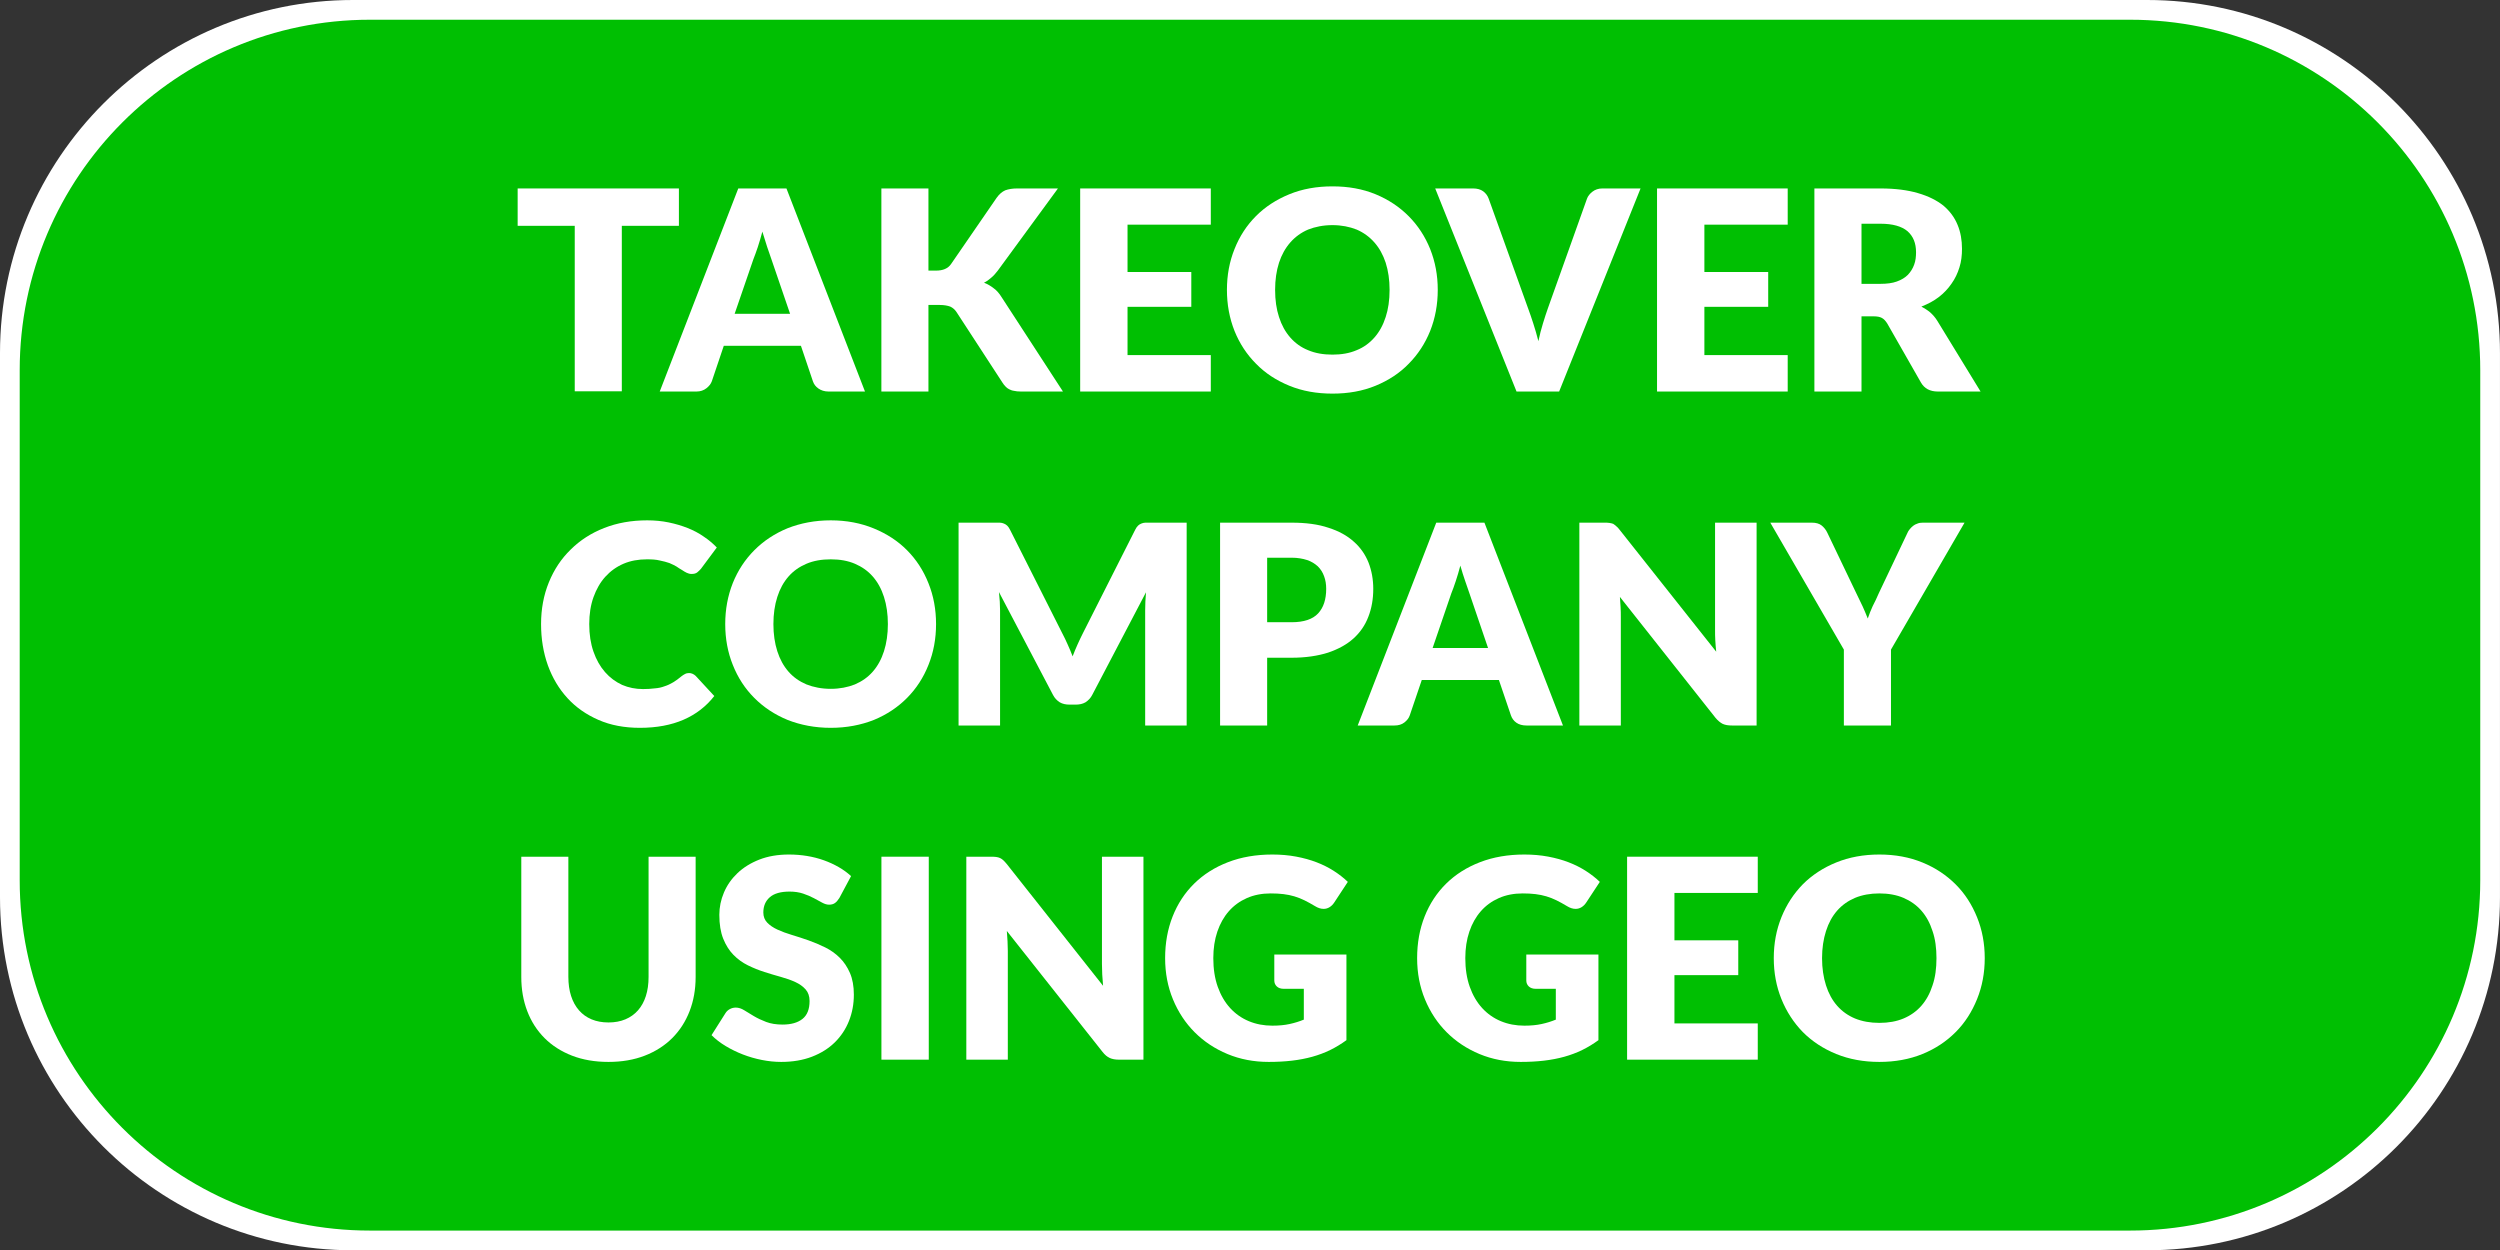 <?xml version="1.0" standalone="no"?>
<!DOCTYPE svg PUBLIC "-//W3C//DTD SVG 1.1//EN" "http://www.w3.org/Graphics/SVG/1.1/DTD/svg11.dtd">
<!--Generator: Xara Designer (www.xara.com), SVG filter version: 6.6.0.0-->
<svg fill="none" fill-rule="evenodd" stroke="black" stroke-width="0.501" stroke-linejoin="bevel" stroke-miterlimit="10" font-family="Times New Roman" font-size="16" style="font-variant-ligatures:none" xmlns:xlink="http://www.w3.org/1999/xlink" xmlns="http://www.w3.org/2000/svg" version="1.1" overflow="visible" width="107.718pt" height="53.866pt" viewBox="930.703 -1036.32 107.718 53.866">
 <rect x="930.703" y="-1036.32" width="107.718" height="53.866" fill="#333333" stroke="none"/>
 <defs>
	</defs>
 <g id="Grid 36x36mm" transform="scale(1 -1)">
  <path d="M 930.703,997.663 L 930.703,1021.1 C 930.703,1029.5 937.518,1036.32 945.915,1036.32 L 1023.21,1036.32 C 1031.61,1036.32 1038.42,1029.5 1038.42,1021.1 L 1038.42,997.663 C 1038.42,989.265 1031.61,982.449 1023.21,982.449 L 945.915,982.449 C 937.518,982.449 930.703,989.265 930.703,997.663 Z" stroke="none" fill="#ffffff" stroke-width="0.802" stroke-linejoin="miter" marker-start="none" marker-end="none"/>
  <path d="M 931.552,998.39 L 931.552,1020.37 C 931.552,1028.7 938.314,1035.47 946.643,1035.47 L 1022.48,1035.47 C 1030.81,1035.47 1037.57,1028.7 1037.57,1020.37 L 1037.57,998.39 C 1037.57,990.059 1030.81,983.298 1022.48,983.298 L 946.643,983.298 C 938.314,983.298 931.552,990.059 931.552,998.39 Z" fill="#00bf02" stroke="none" stroke-width="0.8" stroke-linejoin="miter" marker-start="none" marker-end="none"/>
  <g id="Group" fill="#ffffff" fill-rule="nonzero" stroke-linejoin="round" stroke-linecap="round" stroke="none" stroke-width="0.251">
   <g id="Group_1">
    <path d="M 959.955,1028.2 L 959.955,1026.59 L 957.495,1026.59 L 957.495,1019.46 L 955.467,1019.46 L 955.467,1026.59 L 953.007,1026.59 L 953.007,1028.2 L 959.955,1028.2 Z" marker-start="none" marker-end="none"/>
    <path d="M 967.973,1019.45 L 966.401,1019.45 C 966.225,1019.45 966.08,1019.5 965.966,1019.58 C 965.852,1019.66 965.773,1019.76 965.729,1019.89 L 965.213,1021.42 L 961.889,1021.42 L 961.373,1019.89 C 961.333,1019.78 961.255,1019.68 961.139,1019.59 C 961.023,1019.5 960.881,1019.45 960.713,1019.45 L 959.129,1019.45 L 962.513,1028.2 L 964.589,1028.2 L 967.973,1019.45 Z M 962.357,1022.8 L 964.745,1022.8 L 963.941,1025.15 C 963.889,1025.3 963.828,1025.48 963.758,1025.68 C 963.688,1025.89 963.619,1026.11 963.551,1026.34 C 963.487,1026.1 963.421,1025.88 963.353,1025.67 C 963.285,1025.47 963.221,1025.29 963.161,1025.14 L 962.357,1022.8 Z" marker-start="none" marker-end="none"/>
    <path d="M 970.707,1024.66 L 971.031,1024.66 C 971.331,1024.66 971.547,1024.75 971.679,1024.94 L 973.647,1027.8 C 973.755,1027.95 973.878,1028.06 974.016,1028.12 C 974.154,1028.17 974.323,1028.2 974.523,1028.2 L 976.287,1028.2 L 973.695,1024.66 C 973.603,1024.54 973.507,1024.43 973.407,1024.35 C 973.307,1024.26 973.205,1024.19 973.101,1024.14 C 973.253,1024.08 973.392,1024 973.518,1023.9 C 973.644,1023.81 973.759,1023.68 973.863,1023.51 L 976.503,1019.45 L 974.691,1019.45 C 974.575,1019.45 974.476,1019.46 974.394,1019.48 C 974.312,1019.49 974.241,1019.52 974.181,1019.55 C 974.121,1019.58 974.069,1019.62 974.025,1019.67 C 973.981,1019.71 973.939,1019.77 973.899,1019.83 L 971.919,1022.87 C 971.847,1022.98 971.756,1023.06 971.646,1023.11 C 971.536,1023.15 971.387,1023.18 971.199,1023.18 L 970.707,1023.18 L 970.707,1019.45 L 968.679,1019.45 L 968.679,1028.2 L 970.707,1028.2 L 970.707,1024.66 Z" marker-start="none" marker-end="none"/>
    <path d="M 982.873,1028.2 L 982.873,1026.64 L 979.285,1026.64 L 979.285,1024.6 L 982.033,1024.6 L 982.033,1023.1 L 979.285,1023.1 L 979.285,1021.02 L 982.873,1021.02 L 982.873,1019.45 L 977.245,1019.45 L 977.245,1028.2 L 982.873,1028.2 Z" marker-start="none" marker-end="none"/>
    <path d="M 992.652,1023.83 C 992.652,1023.2 992.543,1022.61 992.325,1022.06 C 992.107,1021.52 991.8,1021.05 991.404,1020.65 C 991.008,1020.24 990.531,1019.93 989.973,1019.7 C 989.415,1019.47 988.796,1019.36 988.116,1019.36 C 987.436,1019.36 986.816,1019.47 986.256,1019.7 C 985.696,1019.93 985.217,1020.24 984.819,1020.65 C 984.421,1021.05 984.113,1021.52 983.895,1022.06 C 983.677,1022.61 983.568,1023.2 983.568,1023.83 C 983.568,1024.46 983.677,1025.05 983.895,1025.59 C 984.113,1026.14 984.421,1026.61 984.819,1027.01 C 985.217,1027.41 985.696,1027.72 986.256,1027.95 C 986.816,1028.18 987.436,1028.29 988.116,1028.29 C 988.796,1028.29 989.415,1028.18 989.973,1027.95 C 990.531,1027.72 991.008,1027.4 991.404,1027 C 991.8,1026.6 992.107,1026.13 992.325,1025.59 C 992.543,1025.04 992.652,1024.46 992.652,1023.83 Z M 990.576,1023.83 C 990.576,1024.26 990.52,1024.65 990.408,1025 C 990.296,1025.34 990.135,1025.63 989.925,1025.87 C 989.715,1026.11 989.458,1026.3 989.154,1026.43 C 988.85,1026.55 988.504,1026.62 988.116,1026.62 C 987.724,1026.62 987.375,1026.55 987.069,1026.43 C 986.763,1026.3 986.505,1026.11 986.295,1025.87 C 986.085,1025.63 985.924,1025.34 985.812,1025 C 985.7,1024.65 985.644,1024.26 985.644,1023.83 C 985.644,1023.39 985.7,1023 985.812,1022.66 C 985.924,1022.31 986.085,1022.02 986.295,1021.78 C 986.505,1021.54 986.763,1021.35 987.069,1021.23 C 987.375,1021.1 987.724,1021.04 988.116,1021.04 C 988.504,1021.04 988.85,1021.1 989.154,1021.23 C 989.458,1021.35 989.715,1021.54 989.925,1021.78 C 990.135,1022.02 990.296,1022.31 990.408,1022.66 C 990.52,1023 990.576,1023.39 990.576,1023.83 Z" marker-start="none" marker-end="none"/>
    <path d="M 992.542,1028.2 L 994.174,1028.2 C 994.35,1028.2 994.494,1028.16 994.606,1028.08 C 994.718,1028 994.798,1027.89 994.846,1027.76 L 996.538,1023.05 C 996.614,1022.85 996.691,1022.62 996.769,1022.38 C 996.847,1022.14 996.92,1021.89 996.988,1021.62 C 997.044,1021.89 997.109,1022.14 997.183,1022.38 C 997.257,1022.62 997.33,1022.85 997.402,1023.05 L 999.082,1027.76 C 999.122,1027.87 999.2,1027.97 999.316,1028.06 C 999.432,1028.15 999.574,1028.2 999.742,1028.2 L 1001.39,1028.2 L 997.882,1019.45 L 996.046,1019.45 L 992.542,1028.2 Z" marker-start="none" marker-end="none"/>
    <path d="M 1007.73,1028.2 L 1007.73,1026.64 L 1004.14,1026.64 L 1004.14,1024.6 L 1006.89,1024.6 L 1006.89,1023.1 L 1004.14,1023.1 L 1004.14,1021.02 L 1007.73,1021.02 L 1007.73,1019.45 L 1002.1,1019.45 L 1002.1,1028.2 L 1007.73,1028.2 Z" marker-start="none" marker-end="none"/>
    <path d="M 1010.91,1022.69 L 1010.91,1019.45 L 1008.88,1019.45 L 1008.88,1028.2 L 1011.73,1028.2 C 1012.36,1028.2 1012.9,1028.13 1013.34,1028 C 1013.79,1027.87 1014.15,1027.69 1014.44,1027.46 C 1014.72,1027.22 1014.92,1026.95 1015.05,1026.63 C 1015.18,1026.32 1015.24,1025.97 1015.24,1025.6 C 1015.24,1025.32 1015.21,1025.05 1015.13,1024.8 C 1015.05,1024.54 1014.94,1024.31 1014.79,1024.1 C 1014.64,1023.88 1014.46,1023.69 1014.24,1023.52 C 1014.02,1023.35 1013.77,1023.22 1013.49,1023.11 C 1013.62,1023.04 1013.75,1022.96 1013.87,1022.86 C 1013.98,1022.76 1014.09,1022.64 1014.18,1022.49 L 1016.04,1019.45 L 1014.2,1019.45 C 1013.86,1019.45 1013.62,1019.58 1013.47,1019.84 L 1012.02,1022.38 C 1011.95,1022.49 1011.88,1022.57 1011.79,1022.62 C 1011.7,1022.67 1011.58,1022.69 1011.43,1022.69 L 1010.91,1022.69 Z M 1010.91,1024.09 L 1011.73,1024.09 C 1012,1024.09 1012.24,1024.12 1012.43,1024.19 C 1012.63,1024.26 1012.79,1024.36 1012.91,1024.48 C 1013.03,1024.61 1013.12,1024.75 1013.18,1024.92 C 1013.24,1025.08 1013.26,1025.26 1013.26,1025.45 C 1013.26,1025.84 1013.14,1026.14 1012.89,1026.36 C 1012.64,1026.57 1012.25,1026.68 1011.73,1026.68 L 1010.91,1026.68 L 1010.91,1024.09 Z" marker-start="none" marker-end="none"/>
   </g>
   <g id="Group_2">
    <path d="M 960.394,1007.32 C 960.442,1007.32 960.49,1007.31 960.538,1007.29 C 960.586,1007.27 960.632,1007.24 960.676,1007.2 L 961.48,1006.33 C 961.128,1005.88 960.687,1005.54 960.157,1005.31 C 959.627,1005.08 959,1004.96 958.276,1004.96 C 957.612,1004.96 957.017,1005.07 956.491,1005.3 C 955.965,1005.53 955.519,1005.84 955.153,1006.24 C 954.787,1006.64 954.506,1007.11 954.31,1007.65 C 954.114,1008.2 954.016,1008.79 954.016,1009.43 C 954.016,1010.08 954.128,1010.68 954.352,1011.23 C 954.576,1011.78 954.889,1012.25 955.291,1012.64 C 955.693,1013.04 956.174,1013.35 956.734,1013.57 C 957.294,1013.79 957.912,1013.9 958.588,1013.9 C 958.916,1013.9 959.225,1013.87 959.515,1013.81 C 959.805,1013.75 960.076,1013.67 960.328,1013.57 C 960.58,1013.47 960.812,1013.35 961.024,1013.2 C 961.236,1013.06 961.424,1012.9 961.588,1012.73 L 960.904,1011.81 C 960.86,1011.76 960.808,1011.71 960.748,1011.66 C 960.688,1011.61 960.604,1011.59 960.496,1011.59 C 960.424,1011.59 960.356,1011.61 960.292,1011.64 C 960.228,1011.67 960.16,1011.71 960.088,1011.76 C 960.016,1011.8 959.937,1011.85 959.851,1011.91 C 959.765,1011.96 959.663,1012.01 959.545,1012.06 C 959.427,1012.1 959.289,1012.14 959.131,1012.17 C 958.973,1012.21 958.788,1012.22 958.576,1012.22 C 958.208,1012.22 957.872,1012.16 957.568,1012.03 C 957.264,1011.9 957.003,1011.71 956.785,1011.47 C 956.567,1011.23 956.397,1010.93 956.275,1010.59 C 956.153,1010.25 956.092,1009.86 956.092,1009.43 C 956.092,1008.98 956.153,1008.59 956.275,1008.24 C 956.397,1007.89 956.563,1007.6 956.773,1007.36 C 956.983,1007.12 957.228,1006.94 957.508,1006.81 C 957.788,1006.69 958.088,1006.63 958.408,1006.63 C 958.592,1006.63 958.76,1006.64 958.912,1006.66 C 959.064,1006.67 959.205,1006.7 959.335,1006.75 C 959.465,1006.79 959.589,1006.85 959.707,1006.92 C 959.825,1006.99 959.944,1007.08 960.064,1007.18 C 960.112,1007.22 960.164,1007.25 960.22,1007.28 C 960.276,1007.31 960.334,1007.32 960.394,1007.32 Z" marker-start="none" marker-end="none"/>
    <path d="M 971.035,1009.43 C 971.035,1008.8 970.926,1008.21 970.708,1007.67 C 970.49,1007.12 970.183,1006.65 969.787,1006.25 C 969.391,1005.85 968.914,1005.53 968.356,1005.3 C 967.798,1005.08 967.179,1004.96 966.499,1004.96 C 965.819,1004.96 965.199,1005.08 964.639,1005.3 C 964.079,1005.53 963.6,1005.85 963.202,1006.25 C 962.804,1006.65 962.496,1007.12 962.278,1007.67 C 962.06,1008.21 961.951,1008.8 961.951,1009.43 C 961.951,1010.06 962.06,1010.65 962.278,1011.2 C 962.496,1011.74 962.804,1012.21 963.202,1012.61 C 963.6,1013.01 964.079,1013.33 964.639,1013.56 C 965.199,1013.78 965.819,1013.9 966.499,1013.9 C 967.179,1013.9 967.798,1013.78 968.356,1013.55 C 968.914,1013.32 969.391,1013.01 969.787,1012.61 C 970.183,1012.21 970.49,1011.74 970.708,1011.19 C 970.926,1010.65 971.035,1010.06 971.035,1009.43 Z M 968.959,1009.43 C 968.959,1009.86 968.903,1010.25 968.791,1010.6 C 968.679,1010.95 968.518,1011.24 968.308,1011.48 C 968.098,1011.72 967.841,1011.9 967.537,1012.03 C 967.233,1012.16 966.887,1012.22 966.499,1012.22 C 966.107,1012.22 965.758,1012.16 965.452,1012.03 C 965.146,1011.9 964.888,1011.72 964.678,1011.48 C 964.468,1011.24 964.307,1010.95 964.195,1010.6 C 964.083,1010.25 964.027,1009.86 964.027,1009.43 C 964.027,1009 964.083,1008.61 964.195,1008.26 C 964.307,1007.91 964.468,1007.62 964.678,1007.38 C 964.888,1007.14 965.146,1006.96 965.452,1006.83 C 965.758,1006.71 966.107,1006.64 966.499,1006.64 C 966.887,1006.64 967.233,1006.71 967.537,1006.83 C 967.841,1006.96 968.098,1007.14 968.308,1007.38 C 968.518,1007.62 968.679,1007.91 968.791,1008.26 C 968.903,1008.61 968.959,1009 968.959,1009.43 Z" marker-start="none" marker-end="none"/>
    <path d="M 976.475,1009.03 C 976.555,1008.88 976.632,1008.72 976.706,1008.55 C 976.78,1008.39 976.851,1008.22 976.919,1008.04 C 976.987,1008.22 977.059,1008.39 977.135,1008.56 C 977.211,1008.73 977.289,1008.89 977.369,1009.05 L 979.613,1013.49 C 979.653,1013.57 979.694,1013.63 979.736,1013.67 C 979.778,1013.71 979.825,1013.74 979.877,1013.76 C 979.929,1013.78 979.988,1013.8 980.054,1013.8 C 980.12,1013.8 980.197,1013.8 980.285,1013.8 L 981.833,1013.8 L 981.833,1005.06 L 980.045,1005.06 L 980.045,1010.02 C 980.045,1010.26 980.057,1010.52 980.081,1010.8 L 977.765,1006.38 C 977.693,1006.24 977.596,1006.14 977.474,1006.06 C 977.352,1005.99 977.213,1005.96 977.057,1005.96 L 976.781,1005.96 C 976.625,1005.96 976.486,1005.99 976.364,1006.06 C 976.242,1006.14 976.145,1006.24 976.073,1006.38 L 973.745,1010.81 C 973.761,1010.67 973.773,1010.53 973.781,1010.4 C 973.789,1010.26 973.793,1010.14 973.793,1010.02 L 973.793,1005.06 L 972.005,1005.06 L 972.005,1013.8 L 973.553,1013.8 C 973.641,1013.8 973.718,1013.8 973.784,1013.8 C 973.85,1013.8 973.909,1013.78 973.961,1013.76 C 974.013,1013.74 974.06,1013.71 974.102,1013.67 C 974.144,1013.63 974.185,1013.57 974.225,1013.49 L 976.475,1009.03 Z" marker-start="none" marker-end="none"/>
    <path d="M 985.301,1007.98 L 985.301,1005.06 L 983.273,1005.06 L 983.273,1013.8 L 986.357,1013.8 C 986.973,1013.8 987.502,1013.73 987.944,1013.58 C 988.386,1013.44 988.75,1013.24 989.036,1012.98 C 989.322,1012.73 989.533,1012.42 989.669,1012.08 C 989.805,1011.73 989.873,1011.35 989.873,1010.95 C 989.873,1010.51 989.803,1010.11 989.663,1009.75 C 989.523,1009.38 989.309,1009.07 989.021,1008.81 C 988.733,1008.55 988.368,1008.35 987.926,1008.2 C 987.484,1008.06 986.961,1007.98 986.357,1007.98 L 985.301,1007.98 Z M 985.301,1009.51 L 986.357,1009.51 C 986.885,1009.51 987.265,1009.64 987.497,1009.89 C 987.729,1010.14 987.845,1010.49 987.845,1010.95 C 987.845,1011.15 987.815,1011.33 987.755,1011.49 C 987.695,1011.66 987.604,1011.8 987.482,1011.92 C 987.36,1012.03 987.206,1012.13 987.02,1012.19 C 986.834,1012.25 986.613,1012.29 986.357,1012.29 L 985.301,1012.29 L 985.301,1009.51 Z" marker-start="none" marker-end="none"/>
    <path d="M 998.047,1005.06 L 996.475,1005.06 C 996.299,1005.06 996.154,1005.1 996.04,1005.18 C 995.926,1005.26 995.847,1005.37 995.803,1005.5 L 995.287,1007.02 L 991.963,1007.02 L 991.447,1005.5 C 991.407,1005.38 991.329,1005.28 991.213,1005.19 C 991.097,1005.1 990.955,1005.06 990.787,1005.06 L 989.203,1005.06 L 992.587,1013.8 L 994.663,1013.8 L 998.047,1005.06 Z M 992.431,1008.4 L 994.819,1008.4 L 994.015,1010.76 C 993.963,1010.91 993.902,1011.08 993.832,1011.29 C 993.762,1011.49 993.693,1011.71 993.625,1011.95 C 993.561,1011.71 993.495,1011.48 993.427,1011.28 C 993.359,1011.07 993.295,1010.9 993.235,1010.75 L 992.431,1008.4 Z" marker-start="none" marker-end="none"/>
    <path d="M 999.821,1013.8 C 999.909,1013.8 999.983,1013.8 1000.04,1013.79 C 1000.1,1013.78 1000.16,1013.77 1000.21,1013.75 C 1000.25,1013.72 1000.3,1013.69 1000.34,1013.65 C 1000.39,1013.61 1000.44,1013.56 1000.49,1013.49 L 1004.65,1008.24 C 1004.63,1008.41 1004.62,1008.57 1004.61,1008.73 C 1004.6,1008.89 1004.6,1009.04 1004.6,1009.18 L 1004.6,1013.8 L 1006.39,1013.8 L 1006.39,1005.06 L 1005.33,1005.06 C 1005.17,1005.06 1005.04,1005.08 1004.93,1005.13 C 1004.83,1005.18 1004.72,1005.27 1004.62,1005.39 L 1000.5,1010.6 C 1000.51,1010.45 1000.52,1010.3 1000.53,1010.16 C 1000.54,1010.01 1000.54,1009.87 1000.54,1009.74 L 1000.54,1005.06 L 998.753,1005.06 L 998.753,1013.8 L 999.821,1013.8 Z" marker-start="none" marker-end="none"/>
    <path d="M 1012.18,1008.33 L 1012.18,1005.06 L 1010.15,1005.06 L 1010.15,1008.33 L 1006.98,1013.8 L 1008.77,1013.8 C 1008.95,1013.8 1009.09,1013.76 1009.19,1013.68 C 1009.3,1013.59 1009.38,1013.49 1009.44,1013.36 L 1010.68,1010.77 C 1010.78,1010.56 1010.87,1010.37 1010.96,1010.19 C 1011.04,1010.02 1011.11,1009.84 1011.18,1009.67 C 1011.24,1009.85 1011.31,1010.02 1011.39,1010.2 C 1011.48,1010.37 1011.57,1010.56 1011.66,1010.77 L 1012.89,1013.36 C 1012.91,1013.41 1012.94,1013.46 1012.99,1013.52 C 1013.03,1013.57 1013.08,1013.62 1013.13,1013.66 C 1013.18,1013.7 1013.25,1013.74 1013.32,1013.76 C 1013.39,1013.79 1013.46,1013.8 1013.55,1013.8 L 1015.35,1013.8 L 1012.18,1008.33 Z" marker-start="none" marker-end="none"/>
   </g>
   <g id="Group_3">
    <path d="M 956.92,992.265 C 957.192,992.265 957.435,992.31 957.649,992.4 C 957.863,992.49 958.044,992.619 958.192,992.787 C 958.34,992.955 958.453,993.16 958.531,993.402 C 958.609,993.644 958.648,993.919 958.648,994.227 L 958.648,999.406 L 960.676,999.406 L 960.676,994.226 C 960.676,993.69 960.589,993.198 960.415,992.75 C 960.241,992.302 959.992,991.916 959.668,991.592 C 959.344,991.268 958.95,991.016 958.486,990.835 C 958.022,990.655 957.5,990.565 956.92,990.565 C 956.336,990.565 955.812,990.655 955.348,990.835 C 954.884,991.016 954.49,991.268 954.166,991.592 C 953.842,991.916 953.594,992.302 953.422,992.75 C 953.25,993.198 953.164,993.69 953.164,994.226 L 953.164,999.406 L 955.192,999.406 L 955.192,994.233 C 955.192,993.925 955.231,993.65 955.309,993.408 C 955.387,993.166 955.5,992.96 955.648,992.79 C 955.796,992.62 955.977,992.49 956.191,992.4 C 956.405,992.31 956.648,992.265 956.92,992.265 Z" marker-start="none" marker-end="none"/>
    <path d="M 966.869,997.628 C 966.809,997.532 966.746,997.46 966.68,997.412 C 966.614,997.364 966.529,997.34 966.425,997.34 C 966.333,997.34 966.234,997.369 966.128,997.427 C 966.022,997.485 965.902,997.55 965.768,997.622 C 965.634,997.694 965.481,997.759 965.309,997.817 C 965.137,997.875 964.941,997.904 964.721,997.904 C 964.341,997.904 964.058,997.823 963.872,997.661 C 963.686,997.499 963.593,997.28 963.593,997.004 C 963.593,996.828 963.649,996.682 963.761,996.566 C 963.873,996.45 964.02,996.35 964.202,996.266 C 964.384,996.182 964.592,996.105 964.826,996.035 C 965.06,995.965 965.299,995.887 965.543,995.801 C 965.787,995.715 966.026,995.614 966.26,995.498 C 966.494,995.382 966.702,995.234 966.884,995.054 C 967.066,994.874 967.213,994.655 967.325,994.397 C 967.437,994.139 967.493,993.828 967.493,993.464 C 967.493,993.06 967.423,992.682 967.283,992.33 C 967.143,991.978 966.94,991.671 966.674,991.409 C 966.408,991.147 966.08,990.941 965.69,990.79 C 965.3,990.64 964.857,990.565 964.361,990.565 C 964.089,990.565 963.812,990.593 963.53,990.649 C 963.248,990.705 962.975,990.784 962.711,990.886 C 962.447,990.989 962.199,991.11 961.967,991.25 C 961.735,991.39 961.533,991.546 961.361,991.718 L 961.961,992.666 C 962.005,992.738 962.067,992.796 962.147,992.84 C 962.227,992.884 962.313,992.906 962.405,992.906 C 962.525,992.906 962.646,992.868 962.768,992.792 C 962.89,992.716 963.028,992.632 963.182,992.54 C 963.336,992.448 963.513,992.364 963.713,992.288 C 963.913,992.212 964.149,992.174 964.421,992.174 C 964.789,992.174 965.075,992.255 965.279,992.417 C 965.483,992.579 965.585,992.836 965.585,993.188 C 965.585,993.392 965.529,993.558 965.417,993.686 C 965.305,993.814 965.158,993.92 964.976,994.004 C 964.794,994.088 964.587,994.162 964.355,994.226 C 964.123,994.29 963.885,994.361 963.641,994.439 C 963.397,994.517 963.159,994.613 962.927,994.727 C 962.695,994.841 962.488,994.991 962.306,995.177 C 962.124,995.363 961.977,995.595 961.865,995.873 C 961.753,996.152 961.697,996.495 961.697,996.903 C 961.697,997.231 961.763,997.551 961.895,997.863 C 962.027,998.175 962.221,998.453 962.477,998.697 C 962.733,998.941 963.047,999.136 963.419,999.282 C 963.791,999.428 964.217,999.501 964.697,999.501 C 964.965,999.501 965.226,999.48 965.48,999.438 C 965.734,999.396 965.975,999.334 966.203,999.252 C 966.431,999.17 966.644,999.072 966.842,998.958 C 967.04,998.844 967.217,998.715 967.373,998.571 L 966.869,997.628 Z" marker-start="none" marker-end="none"/>
    <path d="M 970.721,990.662 L 968.681,990.662 L 968.681,999.407 L 970.721,999.407 L 970.721,990.662 Z" marker-start="none" marker-end="none"/>
    <path d="M 973.407,999.407 C 973.495,999.407 973.569,999.403 973.629,999.395 C 973.689,999.387 973.743,999.372 973.791,999.35 C 973.839,999.328 973.885,999.297 973.929,999.257 C 973.973,999.217 974.023,999.163 974.079,999.095 L 978.231,993.845 C 978.215,994.013 978.203,994.176 978.195,994.334 C 978.187,994.492 978.183,994.641 978.183,994.781 L 978.183,999.407 L 979.971,999.407 L 979.971,990.662 L 978.915,990.662 C 978.759,990.662 978.627,990.686 978.519,990.734 C 978.411,990.782 978.307,990.87 978.207,990.998 L 974.085,996.206 C 974.097,996.054 974.107,995.905 974.115,995.759 C 974.123,995.613 974.127,995.476 974.127,995.348 L 974.127,990.662 L 972.339,990.662 L 972.339,999.407 L 973.407,999.407 Z" marker-start="none" marker-end="none"/>
    <path d="M 985.525,992.127 C 985.805,992.127 986.053,992.15 986.269,992.198 C 986.485,992.245 986.689,992.308 986.881,992.387 L 986.881,993.715 L 986.017,993.715 C 985.889,993.715 985.789,993.749 985.717,993.817 C 985.645,993.885 985.609,993.971 985.609,994.075 L 985.609,995.191 L 988.717,995.191 L 988.717,991.502 C 988.493,991.338 988.26,991.197 988.018,991.078 C 987.776,990.96 987.518,990.863 987.244,990.787 C 986.97,990.711 986.678,990.655 986.368,990.619 C 986.058,990.583 985.725,990.565 985.369,990.565 C 984.729,990.565 984.137,990.678 983.593,990.904 C 983.049,991.131 982.578,991.443 982.18,991.841 C 981.782,992.239 981.47,992.711 981.244,993.257 C 981.018,993.803 980.905,994.396 980.905,995.036 C 980.905,995.688 981.013,996.288 981.229,996.834 C 981.445,997.38 981.754,997.851 982.156,998.247 C 982.558,998.643 983.044,998.951 983.614,999.171 C 984.184,999.391 984.821,999.501 985.525,999.501 C 985.889,999.501 986.231,999.471 986.551,999.411 C 986.871,999.351 987.166,999.269 987.436,999.165 C 987.706,999.061 987.953,998.936 988.177,998.792 C 988.401,998.648 988.601,998.492 988.777,998.323 L 988.189,997.429 C 988.133,997.345 988.066,997.279 987.988,997.231 C 987.91,997.183 987.825,997.159 987.733,997.159 C 987.613,997.159 987.489,997.199 987.361,997.279 C 987.201,997.375 987.05,997.458 986.908,997.528 C 986.766,997.598 986.621,997.655 986.473,997.699 C 986.325,997.743 986.169,997.775 986.005,997.795 C 985.841,997.815 985.657,997.825 985.453,997.825 C 985.073,997.825 984.731,997.758 984.427,997.624 C 984.123,997.49 983.864,997.302 983.65,997.058 C 983.436,996.814 983.271,996.521 983.155,996.179 C 983.039,995.837 982.981,995.456 982.981,995.036 C 982.981,994.572 983.045,994.16 983.173,993.8 C 983.301,993.441 983.478,993.137 983.704,992.889 C 983.93,992.641 984.198,992.452 984.508,992.322 C 984.818,992.192 985.157,992.127 985.525,992.127 Z" marker-start="none" marker-end="none"/>
    <path d="M 996.383,992.127 C 996.663,992.127 996.911,992.15 997.127,992.198 C 997.343,992.245 997.547,992.308 997.739,992.387 L 997.739,993.715 L 996.875,993.715 C 996.747,993.715 996.647,993.749 996.575,993.817 C 996.503,993.885 996.467,993.971 996.467,994.075 L 996.467,995.191 L 999.575,995.191 L 999.575,991.502 C 999.351,991.338 999.118,991.197 998.876,991.078 C 998.634,990.96 998.376,990.863 998.102,990.787 C 997.828,990.711 997.536,990.655 997.226,990.619 C 996.916,990.583 996.583,990.565 996.227,990.565 C 995.587,990.565 994.995,990.678 994.451,990.904 C 993.907,991.131 993.436,991.443 993.038,991.841 C 992.64,992.239 992.328,992.711 992.102,993.257 C 991.876,993.803 991.763,994.396 991.763,995.036 C 991.763,995.688 991.871,996.288 992.087,996.834 C 992.303,997.38 992.612,997.851 993.014,998.247 C 993.416,998.643 993.902,998.951 994.472,999.171 C 995.042,999.391 995.679,999.501 996.383,999.501 C 996.747,999.501 997.089,999.471 997.409,999.411 C 997.729,999.351 998.024,999.269 998.294,999.165 C 998.564,999.061 998.811,998.936 999.035,998.792 C 999.259,998.648 999.459,998.492 999.635,998.323 L 999.047,997.429 C 998.991,997.345 998.924,997.279 998.846,997.231 C 998.768,997.183 998.683,997.159 998.591,997.159 C 998.471,997.159 998.347,997.199 998.219,997.279 C 998.059,997.375 997.908,997.458 997.766,997.528 C 997.624,997.598 997.479,997.655 997.331,997.699 C 997.183,997.743 997.027,997.775 996.863,997.795 C 996.699,997.815 996.515,997.825 996.311,997.825 C 995.931,997.825 995.589,997.758 995.285,997.624 C 994.981,997.49 994.722,997.302 994.508,997.058 C 994.294,996.814 994.129,996.521 994.013,996.179 C 993.897,995.837 993.839,995.456 993.839,995.036 C 993.839,994.572 993.903,994.16 994.031,993.8 C 994.159,993.441 994.336,993.137 994.562,992.889 C 994.788,992.641 995.056,992.452 995.366,992.322 C 995.676,992.192 996.015,992.127 996.383,992.127 Z" marker-start="none" marker-end="none"/>
    <path d="M 1006.44,999.407 L 1006.44,997.846 L 1002.85,997.846 L 1002.85,995.804 L 1005.6,995.804 L 1005.6,994.304 L 1002.85,994.304 L 1002.85,992.224 L 1006.44,992.224 L 1006.44,990.662 L 1000.81,990.662 L 1000.81,999.407 L 1006.44,999.407 Z" marker-start="none" marker-end="none"/>
    <path d="M 1016.22,995.036 C 1016.22,994.404 1016.11,993.816 1015.89,993.272 C 1015.67,992.728 1015.37,992.255 1014.97,991.853 C 1014.57,991.451 1014.1,991.136 1013.54,990.907 C 1012.98,990.679 1012.36,990.565 1011.68,990.565 C 1011,990.565 1010.38,990.679 1009.82,990.907 C 1009.26,991.136 1008.78,991.451 1008.38,991.853 C 1007.99,992.255 1007.68,992.728 1007.46,993.272 C 1007.24,993.816 1007.13,994.404 1007.13,995.036 C 1007.13,995.668 1007.24,996.257 1007.46,996.801 C 1007.68,997.345 1007.99,997.817 1008.38,998.217 C 1008.78,998.617 1009.26,998.931 1009.82,999.159 C 1010.38,999.387 1011,999.501 1011.68,999.501 C 1012.36,999.501 1012.98,999.386 1013.54,999.156 C 1014.1,998.926 1014.57,998.611 1014.97,998.211 C 1015.37,997.811 1015.67,997.339 1015.89,996.795 C 1016.11,996.251 1016.22,995.664 1016.22,995.036 Z M 1014.14,995.036 C 1014.14,995.468 1014.09,995.857 1013.97,996.203 C 1013.86,996.549 1013.7,996.842 1013.49,997.082 C 1013.28,997.322 1013.02,997.505 1012.72,997.633 C 1012.42,997.761 1012.07,997.825 1011.68,997.825 C 1011.29,997.825 1010.94,997.761 1010.63,997.633 C 1010.33,997.505 1010.07,997.322 1009.86,997.082 C 1009.65,996.842 1009.49,996.549 1009.38,996.203 C 1009.27,995.857 1009.21,995.468 1009.21,995.036 C 1009.21,994.6 1009.27,994.209 1009.38,993.864 C 1009.49,993.518 1009.65,993.225 1009.86,992.985 C 1010.07,992.745 1010.33,992.562 1010.63,992.436 C 1010.94,992.31 1011.29,992.247 1011.68,992.247 C 1012.07,992.247 1012.42,992.31 1012.72,992.436 C 1013.02,992.562 1013.28,992.745 1013.49,992.985 C 1013.7,993.225 1013.86,993.518 1013.97,993.864 C 1014.09,994.209 1014.14,994.6 1014.14,995.036 Z" marker-start="none" marker-end="none"/>
   </g>
  </g>
 </g>
</svg>
